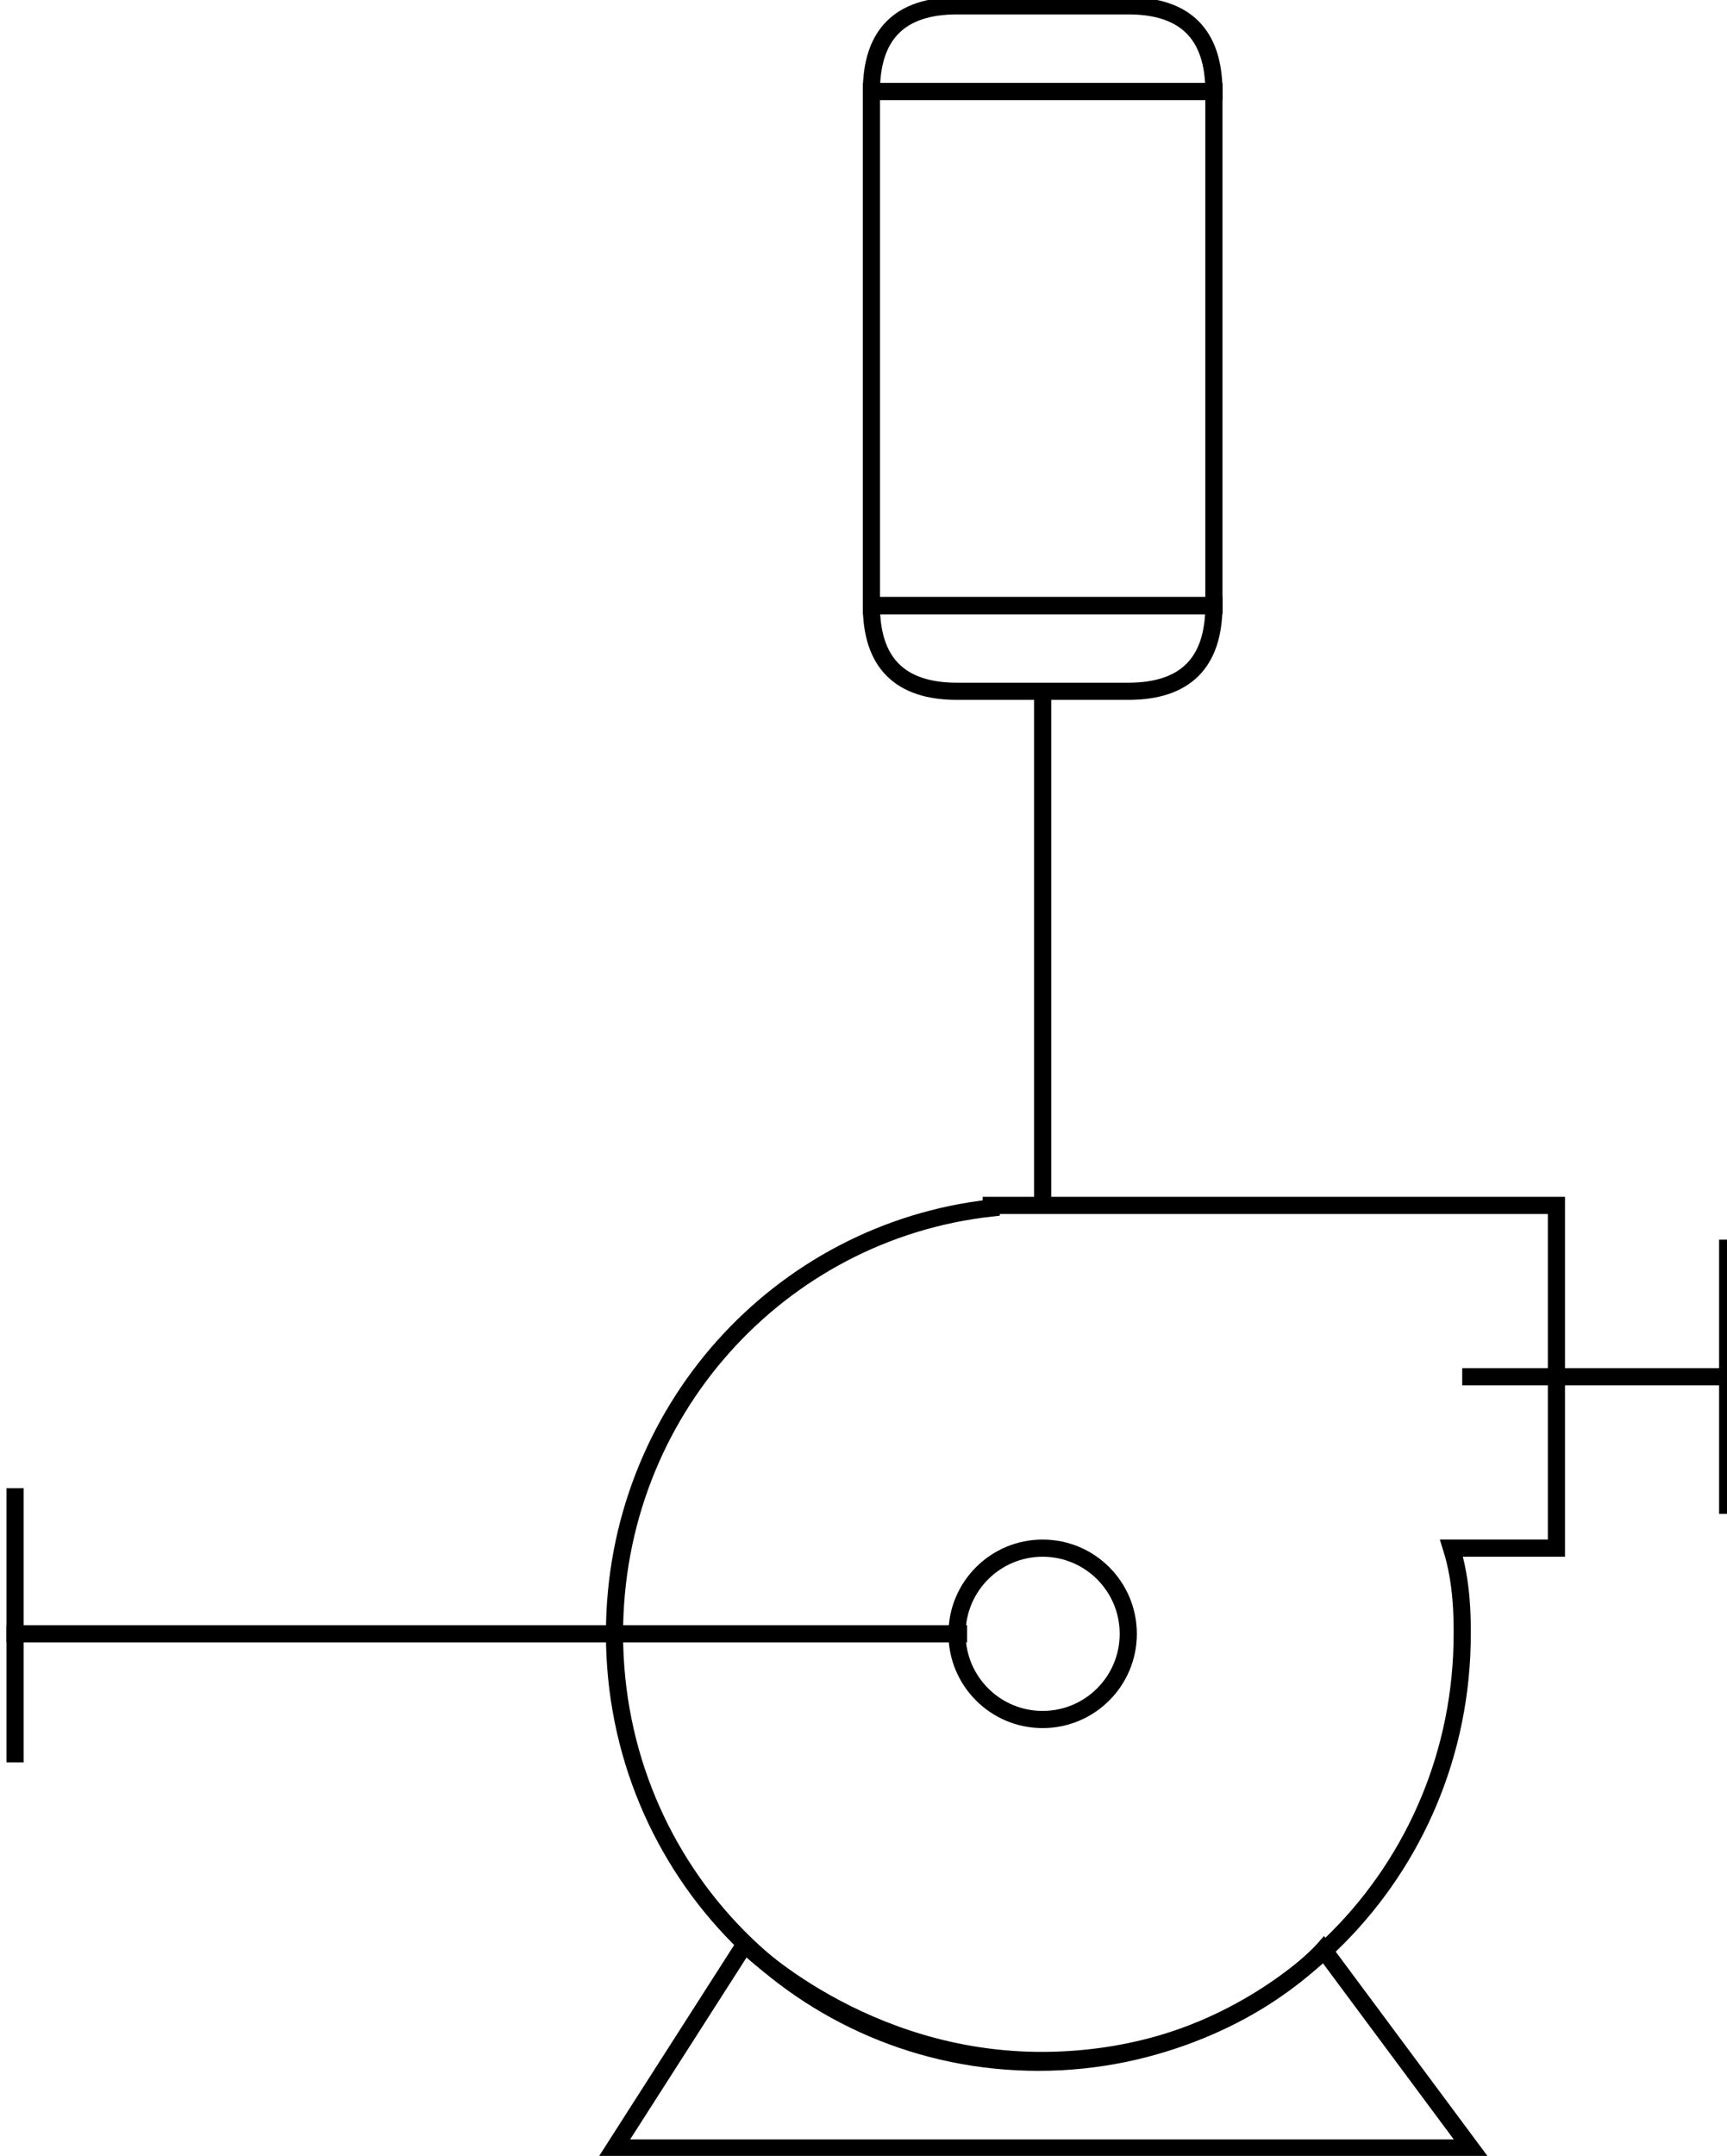 <?xml version="1.0" encoding="UTF-8" standalone="no"?>
<!-- Created with Inkscape (http://www.inkscape.org/) -->

<svg
   width="26.723mm"
   height="33.338mm"
   viewBox="0 0 26.723 33.338"
   version="1.1"
   id="svg1"
   xmlns="http://www.w3.org/2000/svg"
   xmlns:svg="http://www.w3.org/2000/svg">
  <defs
     id="defs1" />
  <g
     id="layer1"
     transform="translate(-104.365,-13.109)">
    <g
       id="use1-8"
       transform="matrix(0.265,0,0,0.265,39.899,40.534)"
       style="fill:none;stroke:#000000;stroke-width:1.002;stroke-dasharray:none;stroke-opacity:1">
      <path
         d="m 175.892,4.979 h 10.04 V 94.239 h -10.04 z"
         class="D"
         id="path30-1"
         style="fill:none;stroke:#000000;stroke-width:1.133;stroke-dasharray:none;stroke-opacity:1" />
      <path
         d="m 5.217,4.877 h 10.04 V 94.137 H 5.217 Z"
         class="D"
         id="path30-1-2"
         style="fill:none;stroke:#000000;stroke-width:1.133;stroke-dasharray:none;stroke-opacity:1" />
      <path
         d="M 15.077,14.061 H 175.87 V 83.908 H 15.077 Z"
         class="D"
         id="path31-5"
         style="fill:none;stroke:#000000;stroke-width:1.183;stroke-dasharray:none;stroke-opacity:1" />
      <path
         d="M 19.073,21.045 V 76.924"
         class="D"
         id="path32-7"
         style="fill:none;stroke:#000000;stroke-width:1.183;stroke-dasharray:none;stroke-opacity:1" />
      <path
         d="M 39.053,14.061 V 83.908"
         class="D"
         id="path33-7"
         style="fill:none;stroke:#000000;stroke-width:1.183;stroke-dasharray:none;stroke-opacity:1" />
      <path
         d="M 23.066,14.061 V 83.908"
         class="D"
         id="path34-7"
         style="fill:none;stroke:#000000;stroke-width:1.183;stroke-dasharray:none;stroke-opacity:1" />
      <path
         d="M 31.059,14.061 V 83.908"
         class="D"
         id="path35-3"
         style="fill:none;stroke:#000000;stroke-width:1.183;stroke-dasharray:none;stroke-opacity:1" />
      <path
         d="M 35.058,21.045 V 76.924"
         class="D"
         id="path36-6"
         style="fill:none;stroke:#000000;stroke-width:1.183;stroke-dasharray:none;stroke-opacity:1" />
      <path
         d="M 27.066,21.045 V 76.924"
         class="D"
         id="path37-5"
         style="fill:none;stroke:#000000;stroke-width:1.183;stroke-dasharray:none;stroke-opacity:1" />
      <path
         d="M 43.053,21.045 V 76.924"
         class="D"
         id="path38-6"
         style="fill:none;stroke:#000000;stroke-width:1.183;stroke-dasharray:none;stroke-opacity:1" />
      <path
         d="M 47.046,14.061 V 83.908"
         class="D"
         id="path39-3"
         style="fill:none;stroke:#000000;stroke-width:1.183;stroke-dasharray:none;stroke-opacity:1" />
      <path
         d="M 51.039,21.045 V 76.924"
         class="D"
         id="path40-2"
         style="fill:none;stroke:#000000;stroke-width:1.183;stroke-dasharray:none;stroke-opacity:1" />
      <path
         d="M 71.104,14.506 V 84.354"
         class="D"
         id="path33-7-4"
         style="fill:none;stroke:#000000;stroke-width:1.183;stroke-dasharray:none;stroke-opacity:1" />
      <path
         d="M 55.118,14.506 V 84.354"
         class="D"
         id="path34-7-8"
         style="fill:none;stroke:#000000;stroke-width:1.183;stroke-dasharray:none;stroke-opacity:1" />
      <path
         d="M 63.111,14.506 V 84.354"
         class="D"
         id="path35-3-6"
         style="fill:none;stroke:#000000;stroke-width:1.183;stroke-dasharray:none;stroke-opacity:1" />
      <path
         d="M 67.109,21.491 V 77.369"
         class="D"
         id="path36-6-7"
         style="fill:none;stroke:#000000;stroke-width:1.183;stroke-dasharray:none;stroke-opacity:1" />
      <path
         d="M 59.118,21.491 V 77.369"
         class="D"
         id="path37-5-9"
         style="fill:none;stroke:#000000;stroke-width:1.183;stroke-dasharray:none;stroke-opacity:1" />
      <path
         d="M 75.105,21.491 V 77.369"
         class="D"
         id="path38-6-4"
         style="fill:none;stroke:#000000;stroke-width:1.183;stroke-dasharray:none;stroke-opacity:1" />
      <path
         d="M 79.098,14.506 V 84.354"
         class="D"
         id="path39-3-0"
         style="fill:none;stroke:#000000;stroke-width:1.183;stroke-dasharray:none;stroke-opacity:1" />
      <path
         d="m 87.251,13.523 v 69.848"
         class="D"
         id="path33-7-4-7"
         style="fill:none;stroke:#000000;stroke-width:1.183;stroke-dasharray:none;stroke-opacity:1" />
      <path
         d="M 91.251,20.508 V 76.386"
         class="D"
         id="path38-6-4-2"
         style="fill:none;stroke:#000000;stroke-width:1.183;stroke-dasharray:none;stroke-opacity:1" />
      <path
         d="m 95.244,13.523 v 69.848"
         class="D"
         id="path39-3-0-0"
         style="fill:none;stroke:#000000;stroke-width:1.183;stroke-dasharray:none;stroke-opacity:1" />
      <path
         d="M 83.091,21.491 V 77.369"
         class="D"
         id="path40-2-1"
         style="fill:none;stroke:#000000;stroke-width:1.183;stroke-dasharray:none;stroke-opacity:1" />
      <path
         d="m 119.772,13.838 v 69.848"
         class="D"
         id="path33-7-8"
         style="fill:none;stroke:#000000;stroke-width:1.183;stroke-dasharray:none;stroke-opacity:1" />
      <path
         d="m 103.786,13.838 v 69.848"
         class="D"
         id="path34-7-89"
         style="fill:none;stroke:#000000;stroke-width:1.183;stroke-dasharray:none;stroke-opacity:1" />
      <path
         d="m 111.779,13.838 v 69.848"
         class="D"
         id="path35-3-68"
         style="fill:none;stroke:#000000;stroke-width:1.183;stroke-dasharray:none;stroke-opacity:1" />
      <path
         d="M 115.777,20.823 V 76.701"
         class="D"
         id="path36-6-2"
         style="fill:none;stroke:#000000;stroke-width:1.183;stroke-dasharray:none;stroke-opacity:1" />
      <path
         d="M 107.786,20.823 V 76.701"
         class="D"
         id="path37-5-7"
         style="fill:none;stroke:#000000;stroke-width:1.183;stroke-dasharray:none;stroke-opacity:1" />
      <path
         d="M 99.426,20.959 V 76.838"
         class="D"
         id="path37-5-7-7"
         style="fill:none;stroke:#000000;stroke-width:1.183;stroke-dasharray:none;stroke-opacity:1" />
      <path
         d="M 123.773,20.823 V 76.701"
         class="D"
         id="path38-6-6"
         style="fill:none;stroke:#000000;stroke-width:1.183;stroke-dasharray:none;stroke-opacity:1" />
      <path
         d="m 127.766,13.838 v 69.848"
         class="D"
         id="path39-3-7"
         style="fill:none;stroke:#000000;stroke-width:1.183;stroke-dasharray:none;stroke-opacity:1" />
      <path
         d="M 131.759,20.823 V 76.701"
         class="D"
         id="path40-2-2"
         style="fill:none;stroke:#000000;stroke-width:1.183;stroke-dasharray:none;stroke-opacity:1" />
      <path
         d="M 151.824,14.284 V 84.132"
         class="D"
         id="path33-7-4-75"
         style="fill:none;stroke:#000000;stroke-width:1.183;stroke-dasharray:none;stroke-opacity:1" />
      <path
         d="M 135.837,14.284 V 84.132"
         class="D"
         id="path34-7-8-3"
         style="fill:none;stroke:#000000;stroke-width:1.183;stroke-dasharray:none;stroke-opacity:1" />
      <path
         d="M 143.831,14.284 V 84.132"
         class="D"
         id="path35-3-6-1"
         style="fill:none;stroke:#000000;stroke-width:1.183;stroke-dasharray:none;stroke-opacity:1" />
      <path
         d="M 147.829,21.269 V 77.147"
         class="D"
         id="path36-6-7-7"
         style="fill:none;stroke:#000000;stroke-width:1.183;stroke-dasharray:none;stroke-opacity:1" />
      <path
         d="M 139.837,21.269 V 77.147"
         class="D"
         id="path37-5-9-8"
         style="fill:none;stroke:#000000;stroke-width:1.183;stroke-dasharray:none;stroke-opacity:1" />
      <path
         d="M 155.824,21.269 V 77.147"
         class="D"
         id="path38-6-4-1"
         style="fill:none;stroke:#000000;stroke-width:1.183;stroke-dasharray:none;stroke-opacity:1" />
      <path
         d="M 159.817,14.284 V 84.132"
         class="D"
         id="path39-3-0-5"
         style="fill:none;stroke:#000000;stroke-width:1.183;stroke-dasharray:none;stroke-opacity:1" />
      <path
         d="M 167.97,13.301 V 83.149"
         class="D"
         id="path33-7-4-7-3"
         style="fill:none;stroke:#000000;stroke-width:1.183;stroke-dasharray:none;stroke-opacity:1" />
      <path
         d="M 171.971,20.286 V 76.164"
         class="D"
         id="path38-6-4-2-7"
         style="fill:none;stroke:#000000;stroke-width:1.183;stroke-dasharray:none;stroke-opacity:1" />
      <path
         d="M 175.964,13.301 V 83.149"
         class="D"
         id="path39-3-0-0-9"
         style="fill:none;stroke:#000000;stroke-width:1.183;stroke-dasharray:none;stroke-opacity:1" />
      <path
         d="M 163.811,21.269 V 77.147"
         class="D"
         id="path40-2-1-5"
         style="fill:none;stroke:#000000;stroke-width:1.183;stroke-dasharray:none;stroke-opacity:1" />
      <g
         id="use1-84"
         transform="translate(244.149,-108.151)"
         style="fill:none;fill-opacity:1;stroke:#000000;stroke-width:1.002;stroke-dasharray:none;stroke-opacity:1">
        <path
           d="m 85,85 h 15"
           class="E F G"
           id="path12"
           style="fill:none;fill-opacity:1;stroke:#000000;stroke-width:1.002;stroke-linecap:square;stroke-dasharray:none;stroke-opacity:1" />
        <path
           d="m 100,77.5 v 15"
           class="E F G"
           id="path13"
           style="fill:none;fill-opacity:1;stroke:#000000;stroke-width:1.002;stroke-linecap:square;stroke-dasharray:none;stroke-opacity:1" />
        <path
           d="m 35,130 h 50 l -8.601,-11.573 c 0,0 -5.616,6.387 -16.278,6.468 -10.662,0.081 -17.511,-6.781 -17.511,-6.781 z"
           class="E"
           id="path14"
           style="fill:none;fill-opacity:1;stroke:#000000;stroke-width:1.002;stroke-dasharray:none;stroke-opacity:1" />
        <path
           d="M 59.75,75 H 57 v 0.151 C 44.592,76.525 35,87.089 35,100 c 0,13.85 11.039,25 24.75,25 13.711,0 24.75,-11.15 24.75,-25 0,-0.939 0,-3 -0.625,-5 H 90 V 75 Z"
           class="E"
           id="path15"
           style="fill:none;fill-opacity:1;stroke:#000000;stroke-width:1.002;stroke-dasharray:none;stroke-opacity:1" />
        <path
           d="M 60,75 V 45"
           stroke-linecap="butt"
           class="E F"
           id="path16"
           style="fill:none;fill-opacity:1;stroke:#000000;stroke-width:1.002;stroke-dasharray:none;stroke-opacity:1" />
        <circle
           cx="60"
           cy="100"
           r="5"
           class="E F"
           id="circle16"
           style="fill:none;fill-opacity:1;stroke:#000000;stroke-width:1.002;stroke-dasharray:none;stroke-opacity:1" />
        <g
           transform="rotate(90,30,40)"
           id="g18"
           style="fill:none;fill-opacity:1;stroke:#000000;stroke-width:1.002;stroke-dasharray:none;stroke-opacity:1">
          <path
             d="M 0,0 H 30 V 20 H 0 Z"
             class="E"
             id="path18"
             style="fill:none;fill-opacity:1;stroke:#000000;stroke-width:1.002;stroke-dasharray:none;stroke-opacity:1" />
        </g>
        <g
           transform="rotate(90,32.5,37.5)"
           id="g19"
           style="fill:none;fill-opacity:1;stroke:#000000;stroke-width:1.002;stroke-dasharray:none;stroke-opacity:1">
          <path
             d="M 5,0 Q 0,0 0,5 v 10 q 0,5 5,5 z"
             class="E"
             id="path19"
             style="fill:none;fill-opacity:1;stroke:#000000;stroke-width:1.002;stroke-dasharray:none;stroke-opacity:1" />
        </g>
        <g
           transform="rotate(90,15,55)"
           id="g20"
           style="fill:none;fill-opacity:1;stroke:#000000;stroke-width:1.002;stroke-dasharray:none;stroke-opacity:1">
          <path
             d="m 0,0 q 5,0 5,5 v 10 q 0,5 -5,5 z"
             class="E"
             id="path20"
             style="fill:none;fill-opacity:1;stroke:#000000;stroke-width:1.002;stroke-dasharray:none;stroke-opacity:1" />
        </g>
        <path
           d="m 0,92 v 15"
           class="E F G"
           id="path21-6"
           style="fill:none;fill-opacity:1;stroke:#000000;stroke-width:1.002;stroke-linecap:square;stroke-dasharray:none;stroke-opacity:1" />
        <path
           d="M 55.085,100 H 0"
           class="E F G"
           id="path22-8"
           style="fill:none;fill-opacity:1;stroke:#000000;stroke-width:1.002;stroke-linecap:square;stroke-dasharray:none;stroke-opacity:1" />
      </g>
    </g>
  </g>
</svg>
